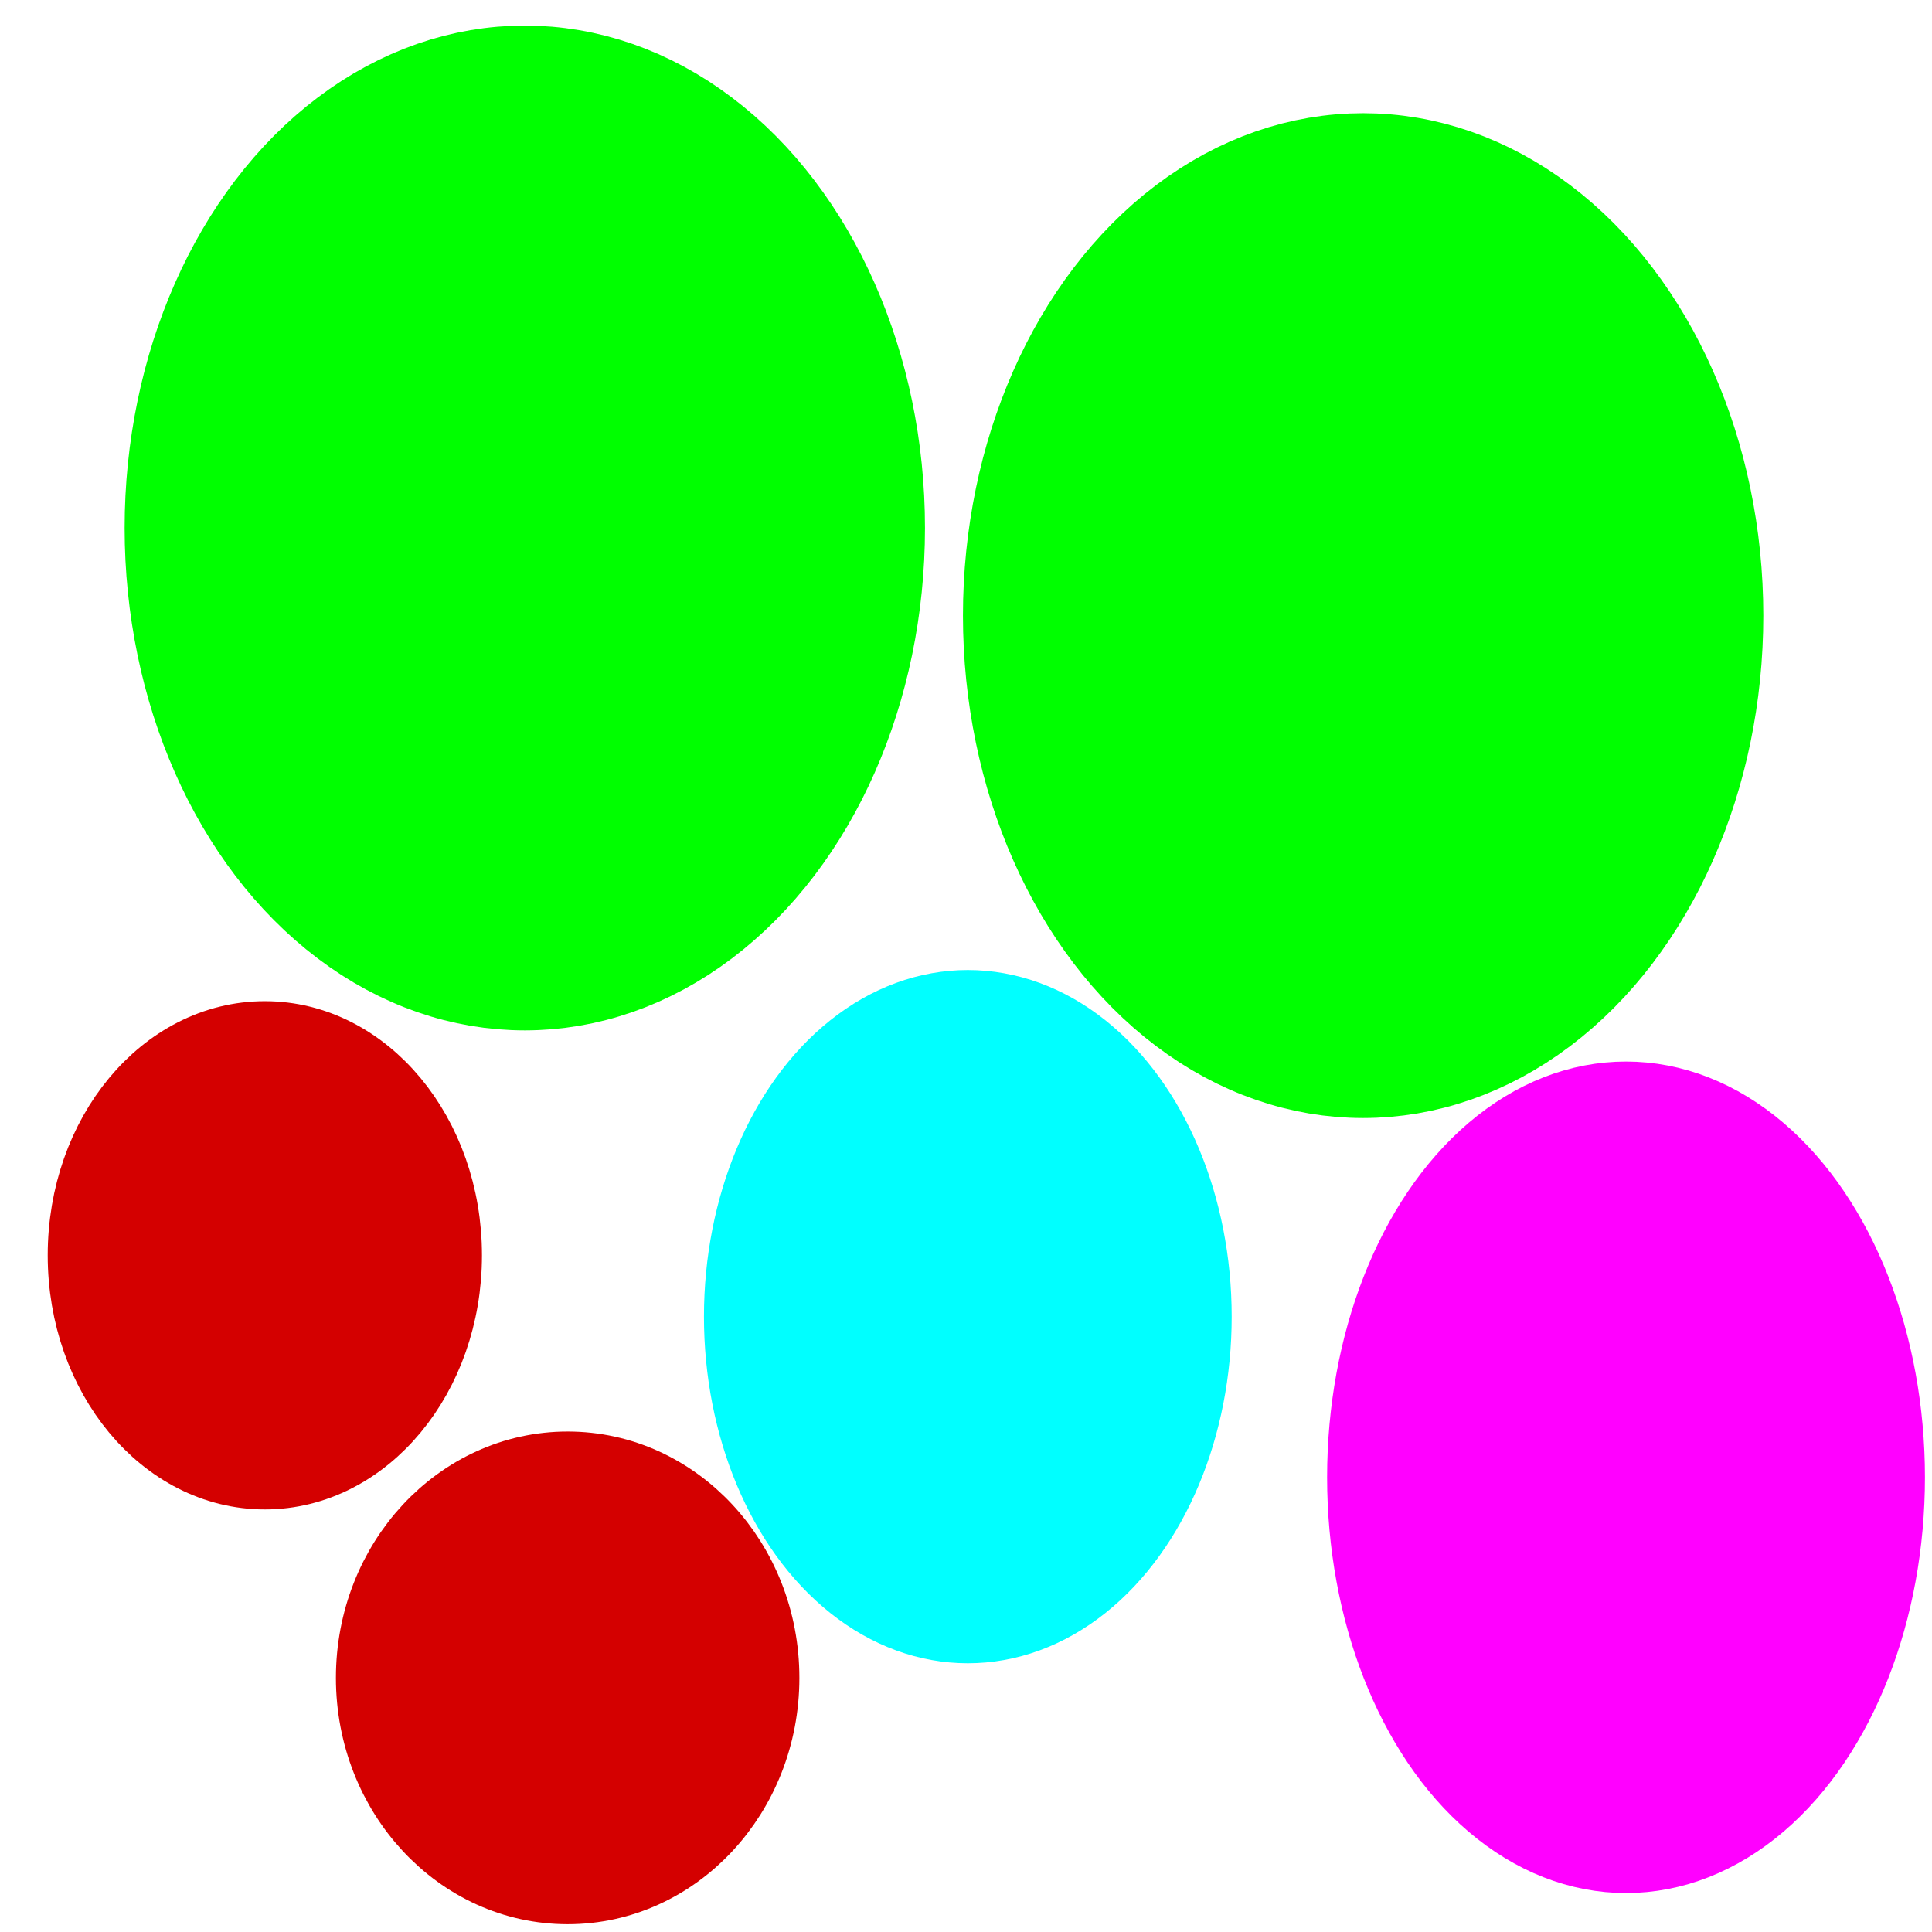 <?xml version="1.0" encoding="UTF-8" standalone="no"?>
<!-- Created with Inkscape (http://www.inkscape.org/) -->

<svg
   xmlns:dc="http://purl.org/dc/elements/1.1/"
   xmlns:cc="http://creativecommons.org/ns#"
   xmlns:rdf="http://www.w3.org/1999/02/22-rdf-syntax-ns#"
   xmlns:svg="http://www.w3.org/2000/svg"
   xmlns="http://www.w3.org/2000/svg"
   xmlns:sodipodi="http://sodipodi.sourceforge.net/DTD/sodipodi-0.dtd"
   xmlns:inkscape="http://www.inkscape.org/namespaces/inkscape"
   width="200mm"
   height="200mm"
   viewBox="0 0 708.661 708.661"
   id="svg2"
   version="1.1"
   inkscape:version="0.91 r13725"
   sodipodi:docname="obj_classification.svg">
  <defs
     id="defs4" />
  <sodipodi:namedview
     id="base"
     pagecolor="#ffffff"
     bordercolor="#666666"
     borderopacity="1.0"
     inkscape:pageopacity="0.0"
     inkscape:pageshadow="2"
     inkscape:zoom="1.4"
     inkscape:cx="399.83204"
     inkscape:cy="420.83985"
     inkscape:document-units="px"
     inkscape:current-layer="layer1"
     showgrid="false"
     inkscape:window-width="2560"
     inkscape:window-height="1547"
     inkscape:window-x="-8"
     inkscape:window-y="-8"
     inkscape:window-maximized="1" />
  <g
     inkscape:label="Layer 1"
     inkscape:groupmode="layer"
     id="layer1"
     transform="translate(0,-343.701)">
    <ellipse
       style="fill:#00ff00;fill-opacity:1;stroke:#00ff00;stroke-width:50;stroke-miterlimit:4;stroke-dasharray:none;stroke-opacity:1"
       id="path4142"
       cx="192.5"
       cy="537.362"
       rx="121.786"
       ry="159.286" />
    <ellipse
       style="fill:#00ff00;fill-opacity:1;stroke:#00ff00;stroke-width:50;stroke-miterlimit:4;stroke-dasharray:none;stroke-opacity:1"
       id="path4142-0"
       cx="500"
       cy="569.505"
       rx="121.786"
       ry="159.286" />
    <ellipse
       style="fill:#00ffff;fill-opacity:1;stroke:#00ffff;stroke-width:33.706;stroke-miterlimit:4;stroke-dasharray:none;stroke-opacity:1"
       id="path4142-5"
       cx="355"
       cy="826.648"
       rx="79.933"
       ry="110.29" />
    <ellipse
       style="fill:#ff00ff;fill-opacity:1;stroke:#ff00ff;stroke-width:39.26;stroke-miterlimit:4;stroke-dasharray:none;stroke-opacity:1"
       id="path4142-3"
       cx="596.429"
       cy="885.576"
       rx="90.013"
       ry="132.87" />
    <ellipse
       style="fill:#d40000;fill-opacity:1;stroke:#d40000;stroke-width:26.671;stroke-miterlimit:4;stroke-dasharray:none;stroke-opacity:1"
       id="path4142-55"
       cx="208.214"
       cy="959.148"
       rx="71.664"
       ry="77.022" />
    <ellipse
       style="fill:#d40000;fill-opacity:1;stroke:#d40000;stroke-width:26.21;stroke-miterlimit:4;stroke-dasharray:none;stroke-opacity:1"
       id="path4142-7"
       cx="97.143"
       cy="804.148"
       rx="66.538"
       ry="80.109" />
  </g>
</svg>
